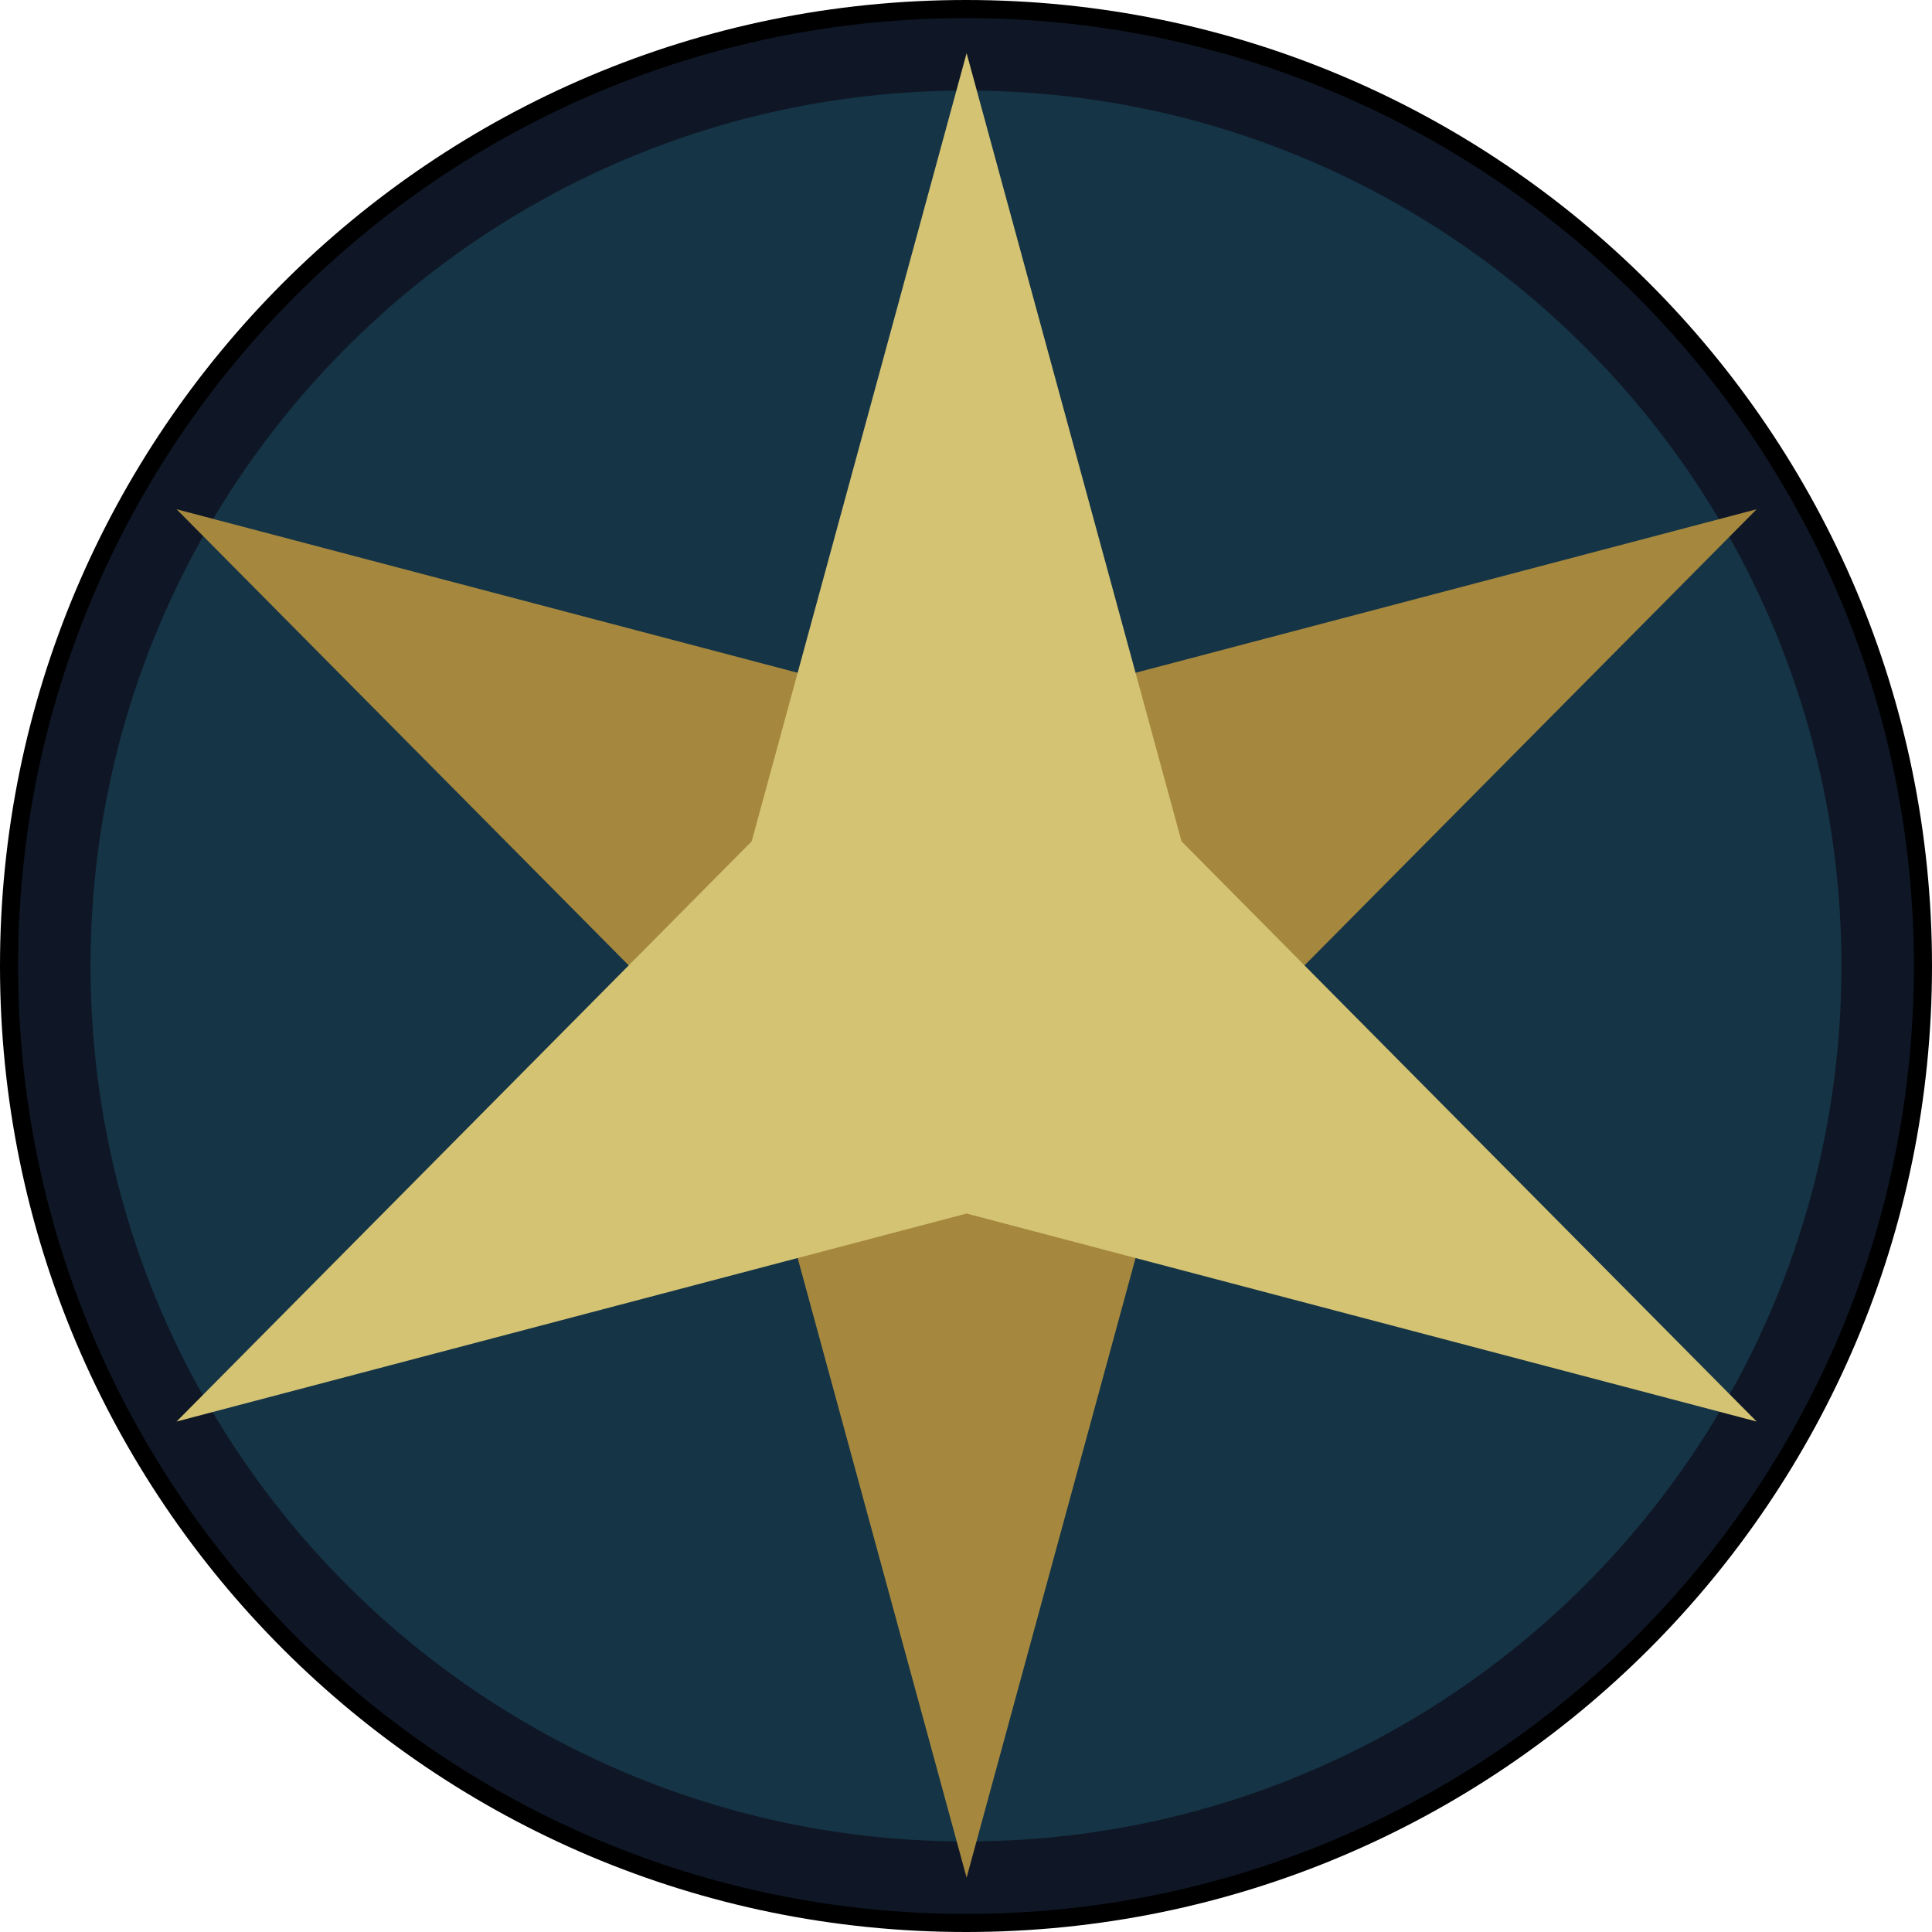 <svg width="1600" height="1600" viewBox="0 0 1600 1600" fill="none" xmlns="http://www.w3.org/2000/svg">
            <path d="M1585 800C1585 1233.55 1233.55 1585 800 1585C366.463 1585 15 1233.55 15 800C15 366.463 366.463 15 800 15C1233.55 15 1585 366.463 1585 800Z" fill="#153446"/>
            <path fill-rule="evenodd" clip-rule="evenodd" d="M1600 800C1600 1241.83 1241.83 1600 800 1600C358.17 1600 0 1241.83 0 800C0 358.17 358.17 0 800 0C1241.83 0 1600 358.17 1600 800ZM800 1540C1208.69 1540 1540 1208.69 1540 800C1540 391.3 1208.69 60 800 60C391.3 60 60 391.3 60 800C60 1208.69 391.3 1540 800 1540Z" fill="black"/>
            <path fill-rule="evenodd" clip-rule="evenodd" d="M1585 800C1585 1233.54 1233.54 1585 800 1585C366.46 1585 15 1233.54 15 800C15 366.46 366.46 15 800 15C1233.54 15 1585 366.46 1585 800ZM800 1525C1200.41 1525 1525 1200.41 1525 800C1525 399.6 1200.41 75 800 75C399.6 75 75 399.6 75 800C75 1200.41 399.6 1525 800 1525Z" fill="#0F1726"/>
            <path d="M800.5 1555L622.53 902.25L146.22 421.75L800.5 594L1454.78 421.75L978.47 902.25L800.5 1555Z" fill="#A5883E"/>
            <path d="M800.5 44L978.47 696.75L1454.78 1177.25L800.5 1005L146.22 1177.25L622.53 696.75L800.5 44Z" fill="#D4C373"/> </svg>